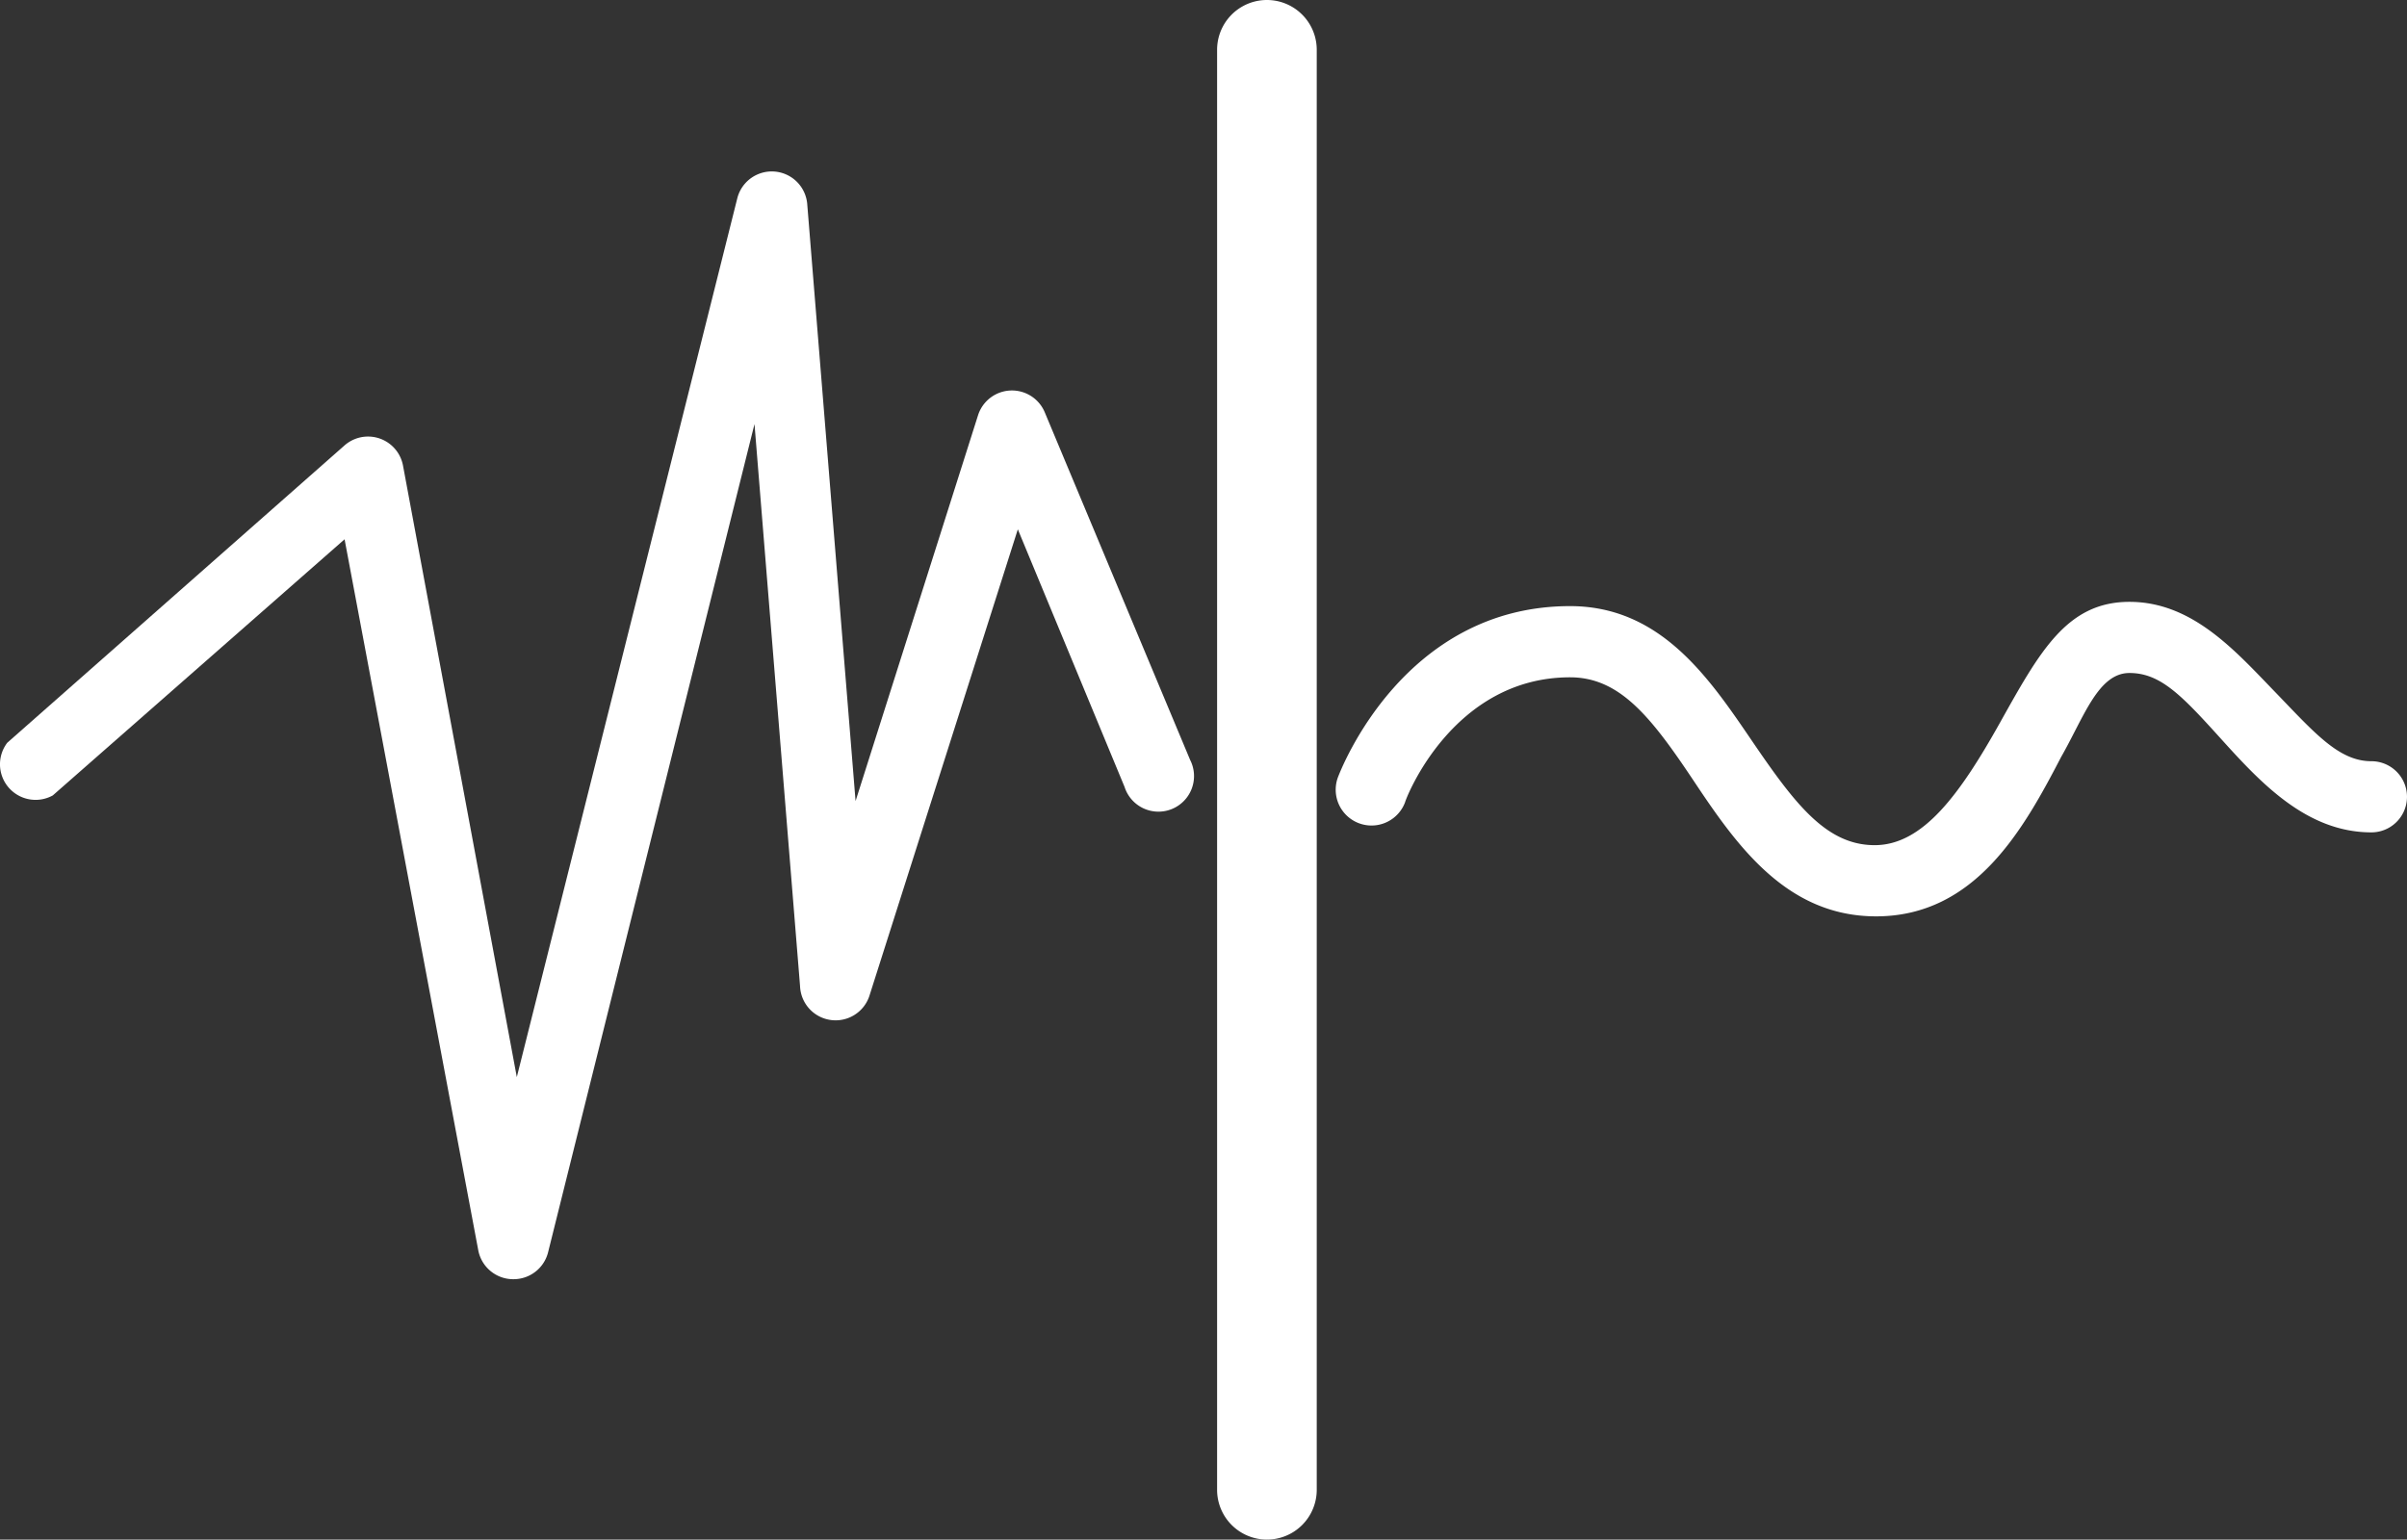 <svg xmlns="http://www.w3.org/2000/svg" width="121.167" height="77.526" viewBox="0 0 121.167 77.526"><rect x="0" y="0" width="121.167" height="77.526" fill="#333333" stroke="none"/><defs><style>.a{fill:#fff;}</style></defs><g transform="translate(60.584 38.763)"><g transform="translate(-60.584 -38.763)"><path class="a" d="M26.263,67.831h-.072a1.791,1.791,0,0,1-1.72-1.433L17.737,30.573,3.049,43.47A1.791,1.791,0,0,1,.756,40.819L17.737,25.844a1.791,1.791,0,0,1,2.938,1l5.732,30.81,11.106-44.28a1.791,1.791,0,0,1,3.511.287l2.436,30.093,6.162-19.417a1.791,1.791,0,0,1,3.368-.143L60.3,41.679A1.791,1.791,0,1,1,57,43.04L51.628,30.071,44.176,53.5a1.791,1.791,0,0,1-3.511-.43l-2.293-28.3L27.983,66.47A1.791,1.791,0,0,1,26.263,67.831Z" transform="translate(-0.391 -3.417)"/><path class="a" d="M121.437,58.135c-4.514,0-7.022-3.583-9.171-6.807s-3.726-5.23-6.234-5.23c-5.875,0-8.24,6.019-8.311,6.305a1.8,1.8,0,1,1-3.368-1.29c.143-.358,3.3-8.6,11.679-8.6,4.586,0,7.022,3.654,9.171,6.807s3.726,5.23,6.162,5.23,4.3-2.579,6.305-6.162,3.368-6.09,6.52-6.09,5.3,2.436,7.308,4.514,3.224,3.511,4.872,3.511a1.791,1.791,0,1,1,0,3.583c-3.224,0-5.517-2.436-7.523-4.657s-3.081-3.368-4.657-3.368S131.9,48.1,130.751,50.11C128.888,53.692,126.452,58.135,121.437,58.135Z" transform="translate(-26.995 -11.992)"/><path class="a" d="M88.408,77.526A2.508,2.508,0,0,1,85.9,75.018V2.508a2.508,2.508,0,1,1,5.016,0v72.51A2.508,2.508,0,0,1,88.408,77.526Z" transform="translate(-24.632)"/></g></g></svg>